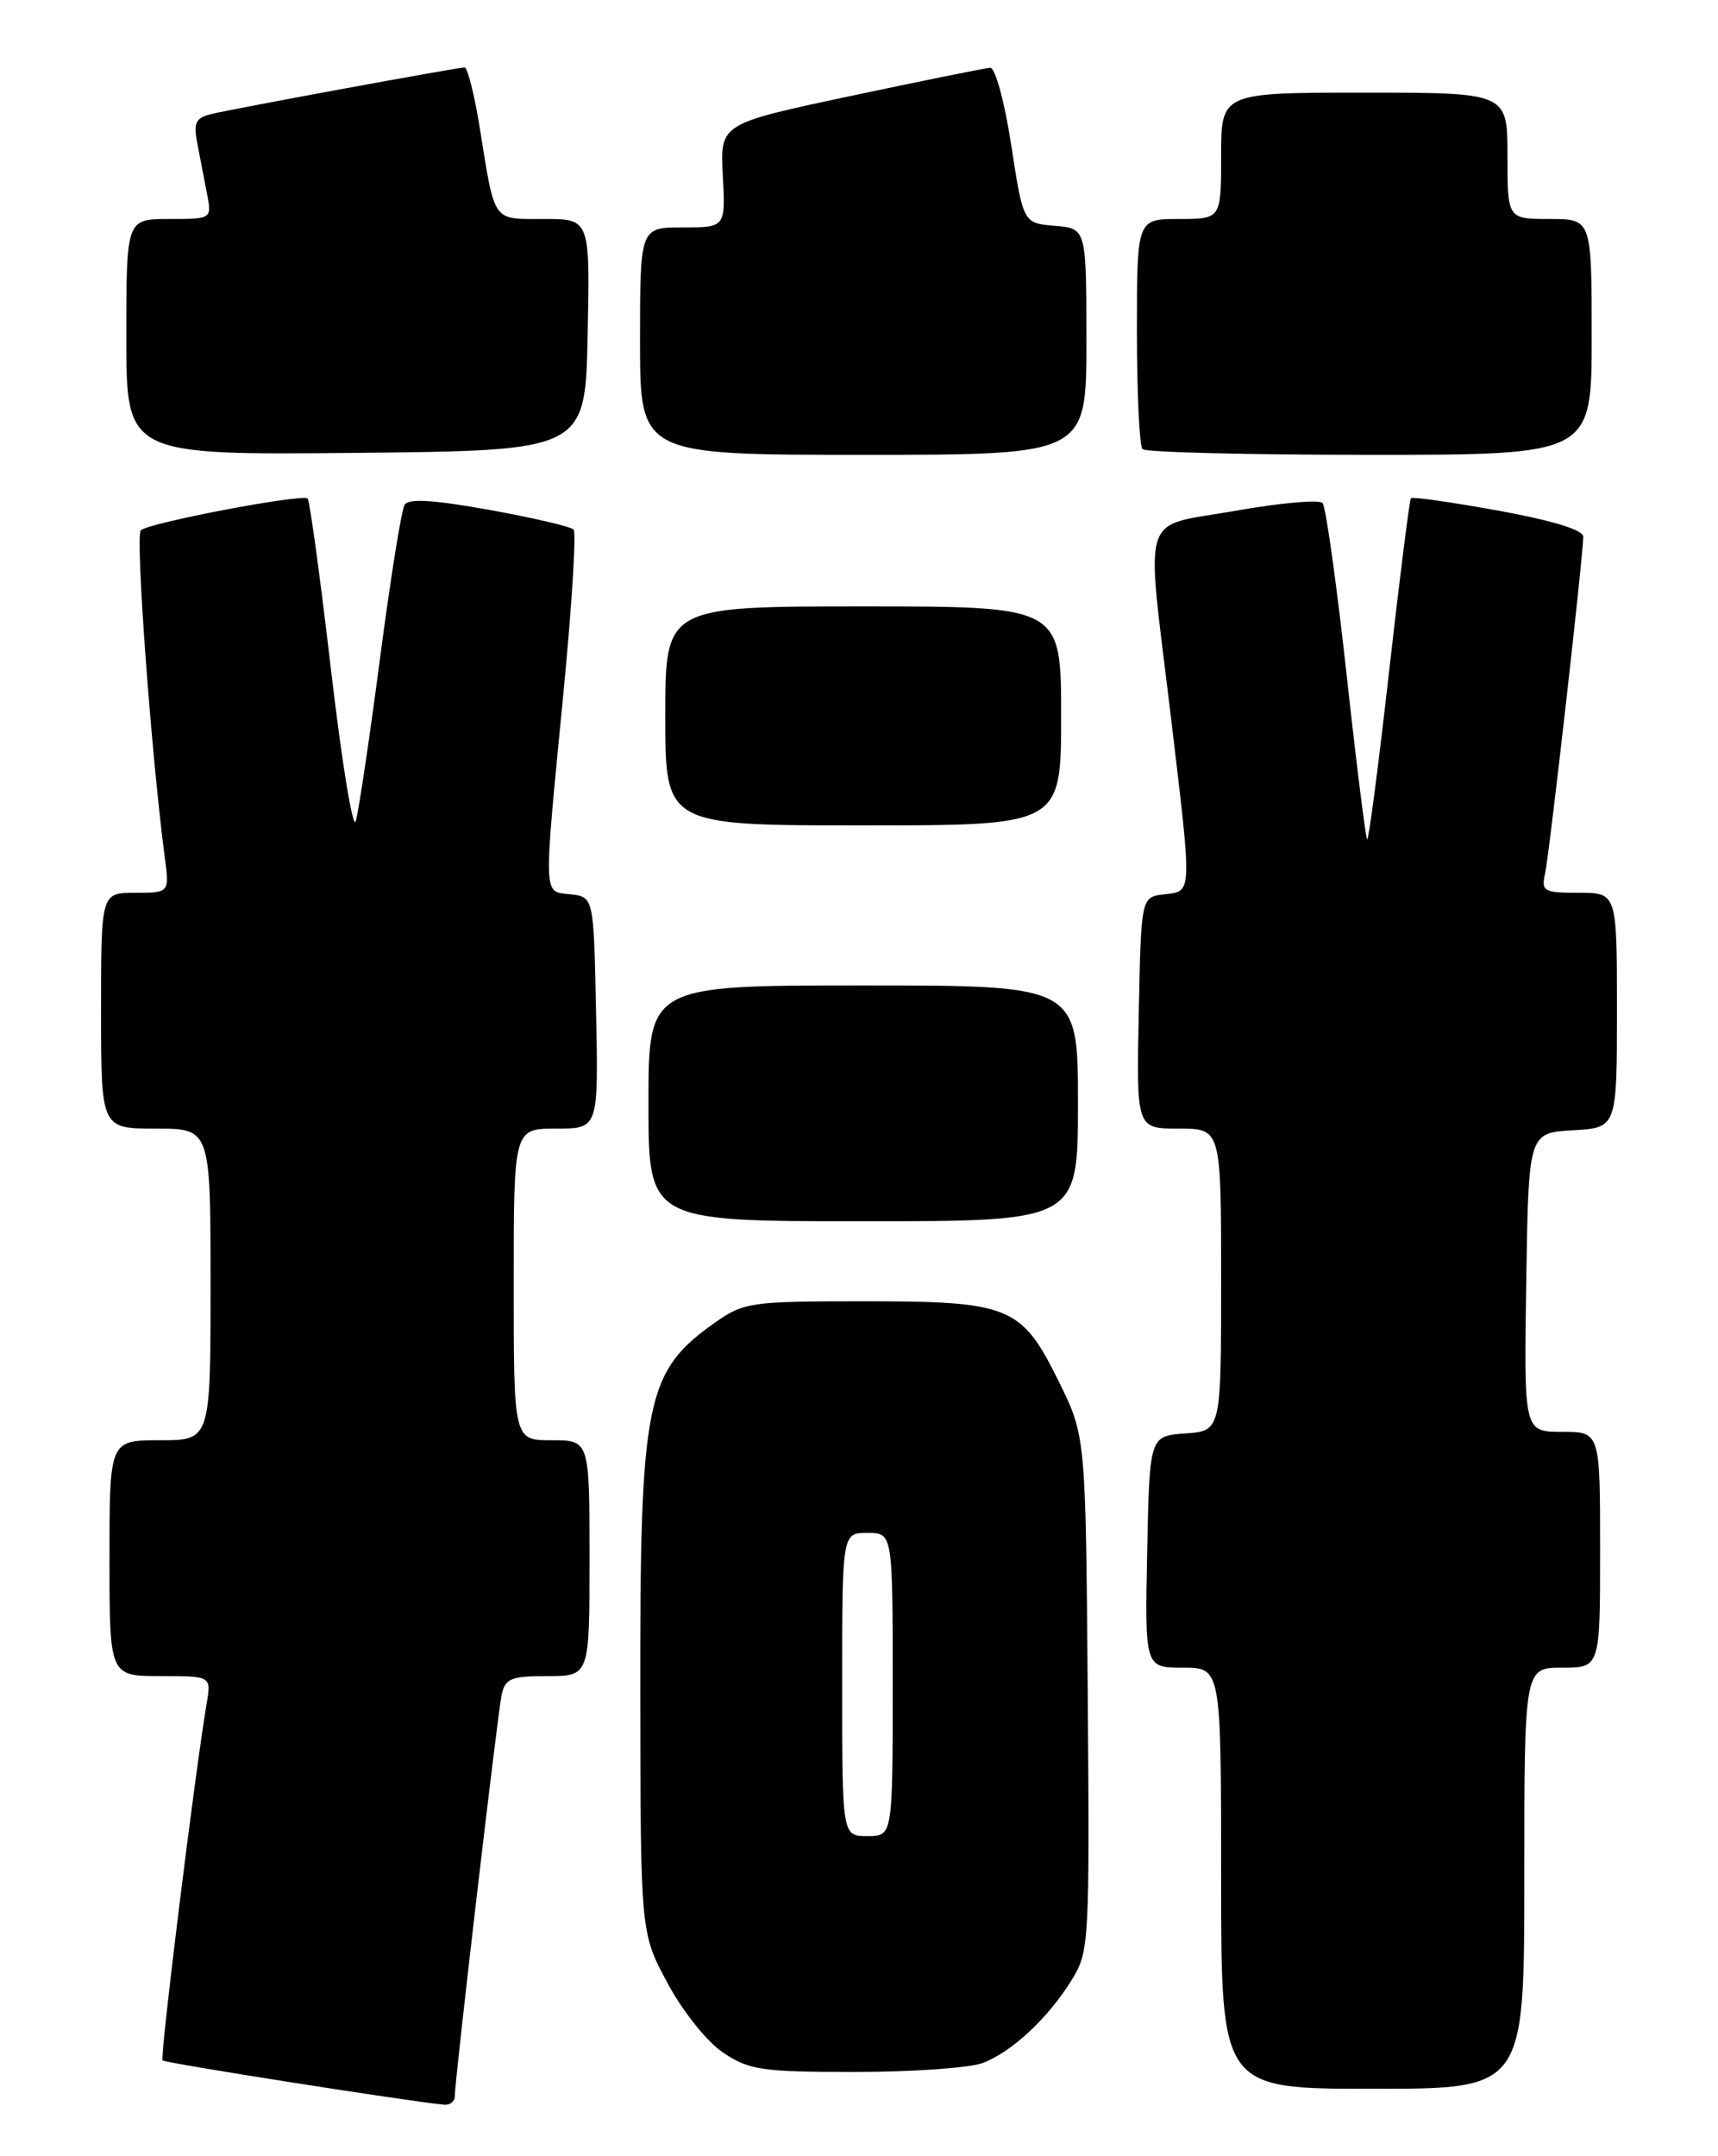 <?xml version="1.0" encoding="UTF-8" standalone="no"?>
<!DOCTYPE svg PUBLIC "-//W3C//DTD SVG 1.1//EN" "http://www.w3.org/Graphics/SVG/1.1/DTD/svg11.dtd" >
<svg xmlns="http://www.w3.org/2000/svg" xmlns:xlink="http://www.w3.org/1999/xlink" version="1.1" viewBox="0 0 204 256">
 <g >
 <path fill="currentColor"
d=" M 54.00 248.90 C 54.00 247.00 59.07 203.61 59.56 201.25 C 59.98 199.28 60.66 199.00 65.02 199.00 C 70.00 199.00 70.00 199.00 70.00 185.00 C 70.00 171.00 70.00 171.00 65.50 171.00 C 61.00 171.00 61.00 171.00 61.00 152.50 C 61.00 134.00 61.00 134.00 66.03 134.00 C 71.06 134.00 71.06 134.00 70.78 120.25 C 70.50 106.50 70.50 106.50 67.75 106.18 C 64.45 105.80 64.50 107.10 66.93 82.00 C 67.91 71.83 68.44 63.21 68.11 62.87 C 67.77 62.52 63.27 61.47 58.11 60.54 C 51.44 59.34 48.52 59.16 48.04 59.94 C 47.67 60.54 46.35 68.79 45.11 78.27 C 43.87 87.74 42.58 96.40 42.24 97.50 C 41.91 98.60 40.59 90.53 39.31 79.58 C 38.03 68.62 36.78 59.45 36.53 59.19 C 35.93 58.60 17.73 62.05 16.72 62.96 C 16.05 63.56 17.94 89.40 19.56 101.75 C 20.12 106.00 20.12 106.00 16.06 106.00 C 12.00 106.00 12.00 106.00 12.00 120.00 C 12.00 134.00 12.00 134.00 18.50 134.00 C 25.00 134.00 25.00 134.00 25.00 152.50 C 25.00 171.00 25.00 171.00 19.00 171.00 C 13.00 171.00 13.00 171.00 13.00 185.00 C 13.00 199.00 13.00 199.00 19.05 199.00 C 25.09 199.00 25.09 199.00 24.54 202.25 C 23.15 210.47 18.97 244.30 19.30 244.63 C 19.61 244.95 48.89 249.55 52.75 249.89 C 53.44 249.95 54.00 249.50 54.00 248.90 Z  M 181.00 223.00 C 181.00 198.00 181.00 198.00 185.50 198.00 C 190.00 198.00 190.00 198.00 190.00 184.00 C 190.00 170.00 190.00 170.00 185.48 170.00 C 180.95 170.00 180.95 170.00 181.23 152.25 C 181.50 134.50 181.50 134.50 186.75 134.20 C 192.00 133.90 192.00 133.90 192.00 119.95 C 192.00 106.00 192.00 106.00 187.48 106.00 C 183.31 106.00 183.00 105.83 183.46 103.75 C 183.98 101.43 188.00 65.94 188.00 63.71 C 188.00 62.92 184.34 61.80 177.93 60.63 C 172.39 59.63 167.72 58.96 167.54 59.15 C 167.37 59.34 166.20 68.61 164.94 79.75 C 163.69 90.88 162.51 99.85 162.34 99.67 C 162.16 99.49 161.05 90.60 159.88 79.92 C 158.70 69.24 157.43 60.15 157.04 59.72 C 156.65 59.29 151.99 59.71 146.67 60.65 C 135.24 62.68 136.04 60.12 139.02 85.00 C 141.58 106.44 141.60 105.80 138.25 106.18 C 135.50 106.50 135.50 106.50 135.22 120.25 C 134.94 134.00 134.94 134.00 139.97 134.00 C 145.00 134.00 145.00 134.00 145.00 151.94 C 145.00 169.89 145.00 169.89 140.75 170.19 C 136.50 170.50 136.50 170.50 136.22 184.25 C 135.94 198.00 135.94 198.00 140.47 198.00 C 145.00 198.00 145.00 198.00 145.00 223.00 C 145.00 248.00 145.00 248.00 163.00 248.00 C 181.00 248.00 181.00 248.00 181.00 223.00 Z  M 116.68 244.94 C 120.15 243.63 124.45 239.62 127.27 235.06 C 129.33 231.73 129.39 230.70 129.16 201.06 C 128.92 170.50 128.92 170.50 125.71 164.00 C 121.29 155.05 119.94 154.50 102.50 154.50 C 89.24 154.50 88.32 154.63 85.00 156.96 C 76.65 162.84 75.99 166.07 76.03 201.15 C 76.06 229.50 76.06 229.50 79.28 235.48 C 81.11 238.88 83.96 242.43 85.90 243.73 C 88.97 245.78 90.47 246.00 101.58 246.00 C 108.34 246.00 115.14 245.52 116.68 244.94 Z  M 128.00 131.00 C 128.00 117.00 128.00 117.00 102.50 117.00 C 77.00 117.00 77.00 117.00 77.00 131.00 C 77.00 145.00 77.00 145.00 102.50 145.00 C 128.00 145.00 128.00 145.00 128.00 131.00 Z  M 126.00 85.00 C 126.00 72.00 126.00 72.00 102.50 72.00 C 79.00 72.00 79.00 72.00 79.00 85.00 C 79.00 98.00 79.00 98.00 102.50 98.00 C 126.00 98.00 126.00 98.00 126.00 85.00 Z  M 69.78 39.75 C 70.06 26.00 70.06 26.00 64.60 26.00 C 58.40 26.00 58.80 26.56 56.98 15.25 C 56.34 11.26 55.52 8.00 55.16 8.01 C 54.25 8.02 28.06 12.84 25.18 13.52 C 23.22 13.99 22.95 14.53 23.43 17.04 C 23.74 18.67 24.26 21.35 24.58 23.00 C 25.16 26.00 25.16 26.00 20.08 26.00 C 15.00 26.00 15.00 26.00 15.00 40.02 C 15.00 54.03 15.00 54.03 42.25 53.77 C 69.50 53.50 69.50 53.50 69.78 39.75 Z  M 129.00 40.56 C 129.00 27.12 129.00 27.12 125.25 26.81 C 121.50 26.50 121.50 26.50 120.08 17.25 C 119.29 12.10 118.18 8.02 117.58 8.05 C 116.98 8.08 109.53 9.59 101.00 11.40 C 85.50 14.69 85.50 14.69 85.83 20.84 C 86.15 27.00 86.15 27.00 81.08 27.00 C 76.00 27.00 76.00 27.00 76.00 40.50 C 76.00 54.00 76.00 54.00 102.50 54.00 C 129.00 54.00 129.00 54.00 129.00 40.56 Z  M 189.00 40.00 C 189.00 26.00 189.00 26.00 184.00 26.00 C 179.00 26.00 179.00 26.00 179.00 18.50 C 179.00 11.00 179.00 11.00 162.00 11.00 C 145.00 11.00 145.00 11.00 145.00 18.50 C 145.00 26.00 145.00 26.00 140.00 26.00 C 135.00 26.00 135.00 26.00 135.00 39.33 C 135.00 46.67 135.30 52.97 135.67 53.33 C 136.03 53.70 148.18 54.00 162.67 54.00 C 189.00 54.00 189.00 54.00 189.00 40.00 Z  M 100.00 200.00 C 100.00 182.00 100.00 182.00 103.00 182.00 C 106.00 182.00 106.00 182.00 106.00 200.00 C 106.00 218.00 106.00 218.00 103.00 218.00 C 100.00 218.00 100.00 218.00 100.00 200.00 Z "/>
</g>
</svg>
